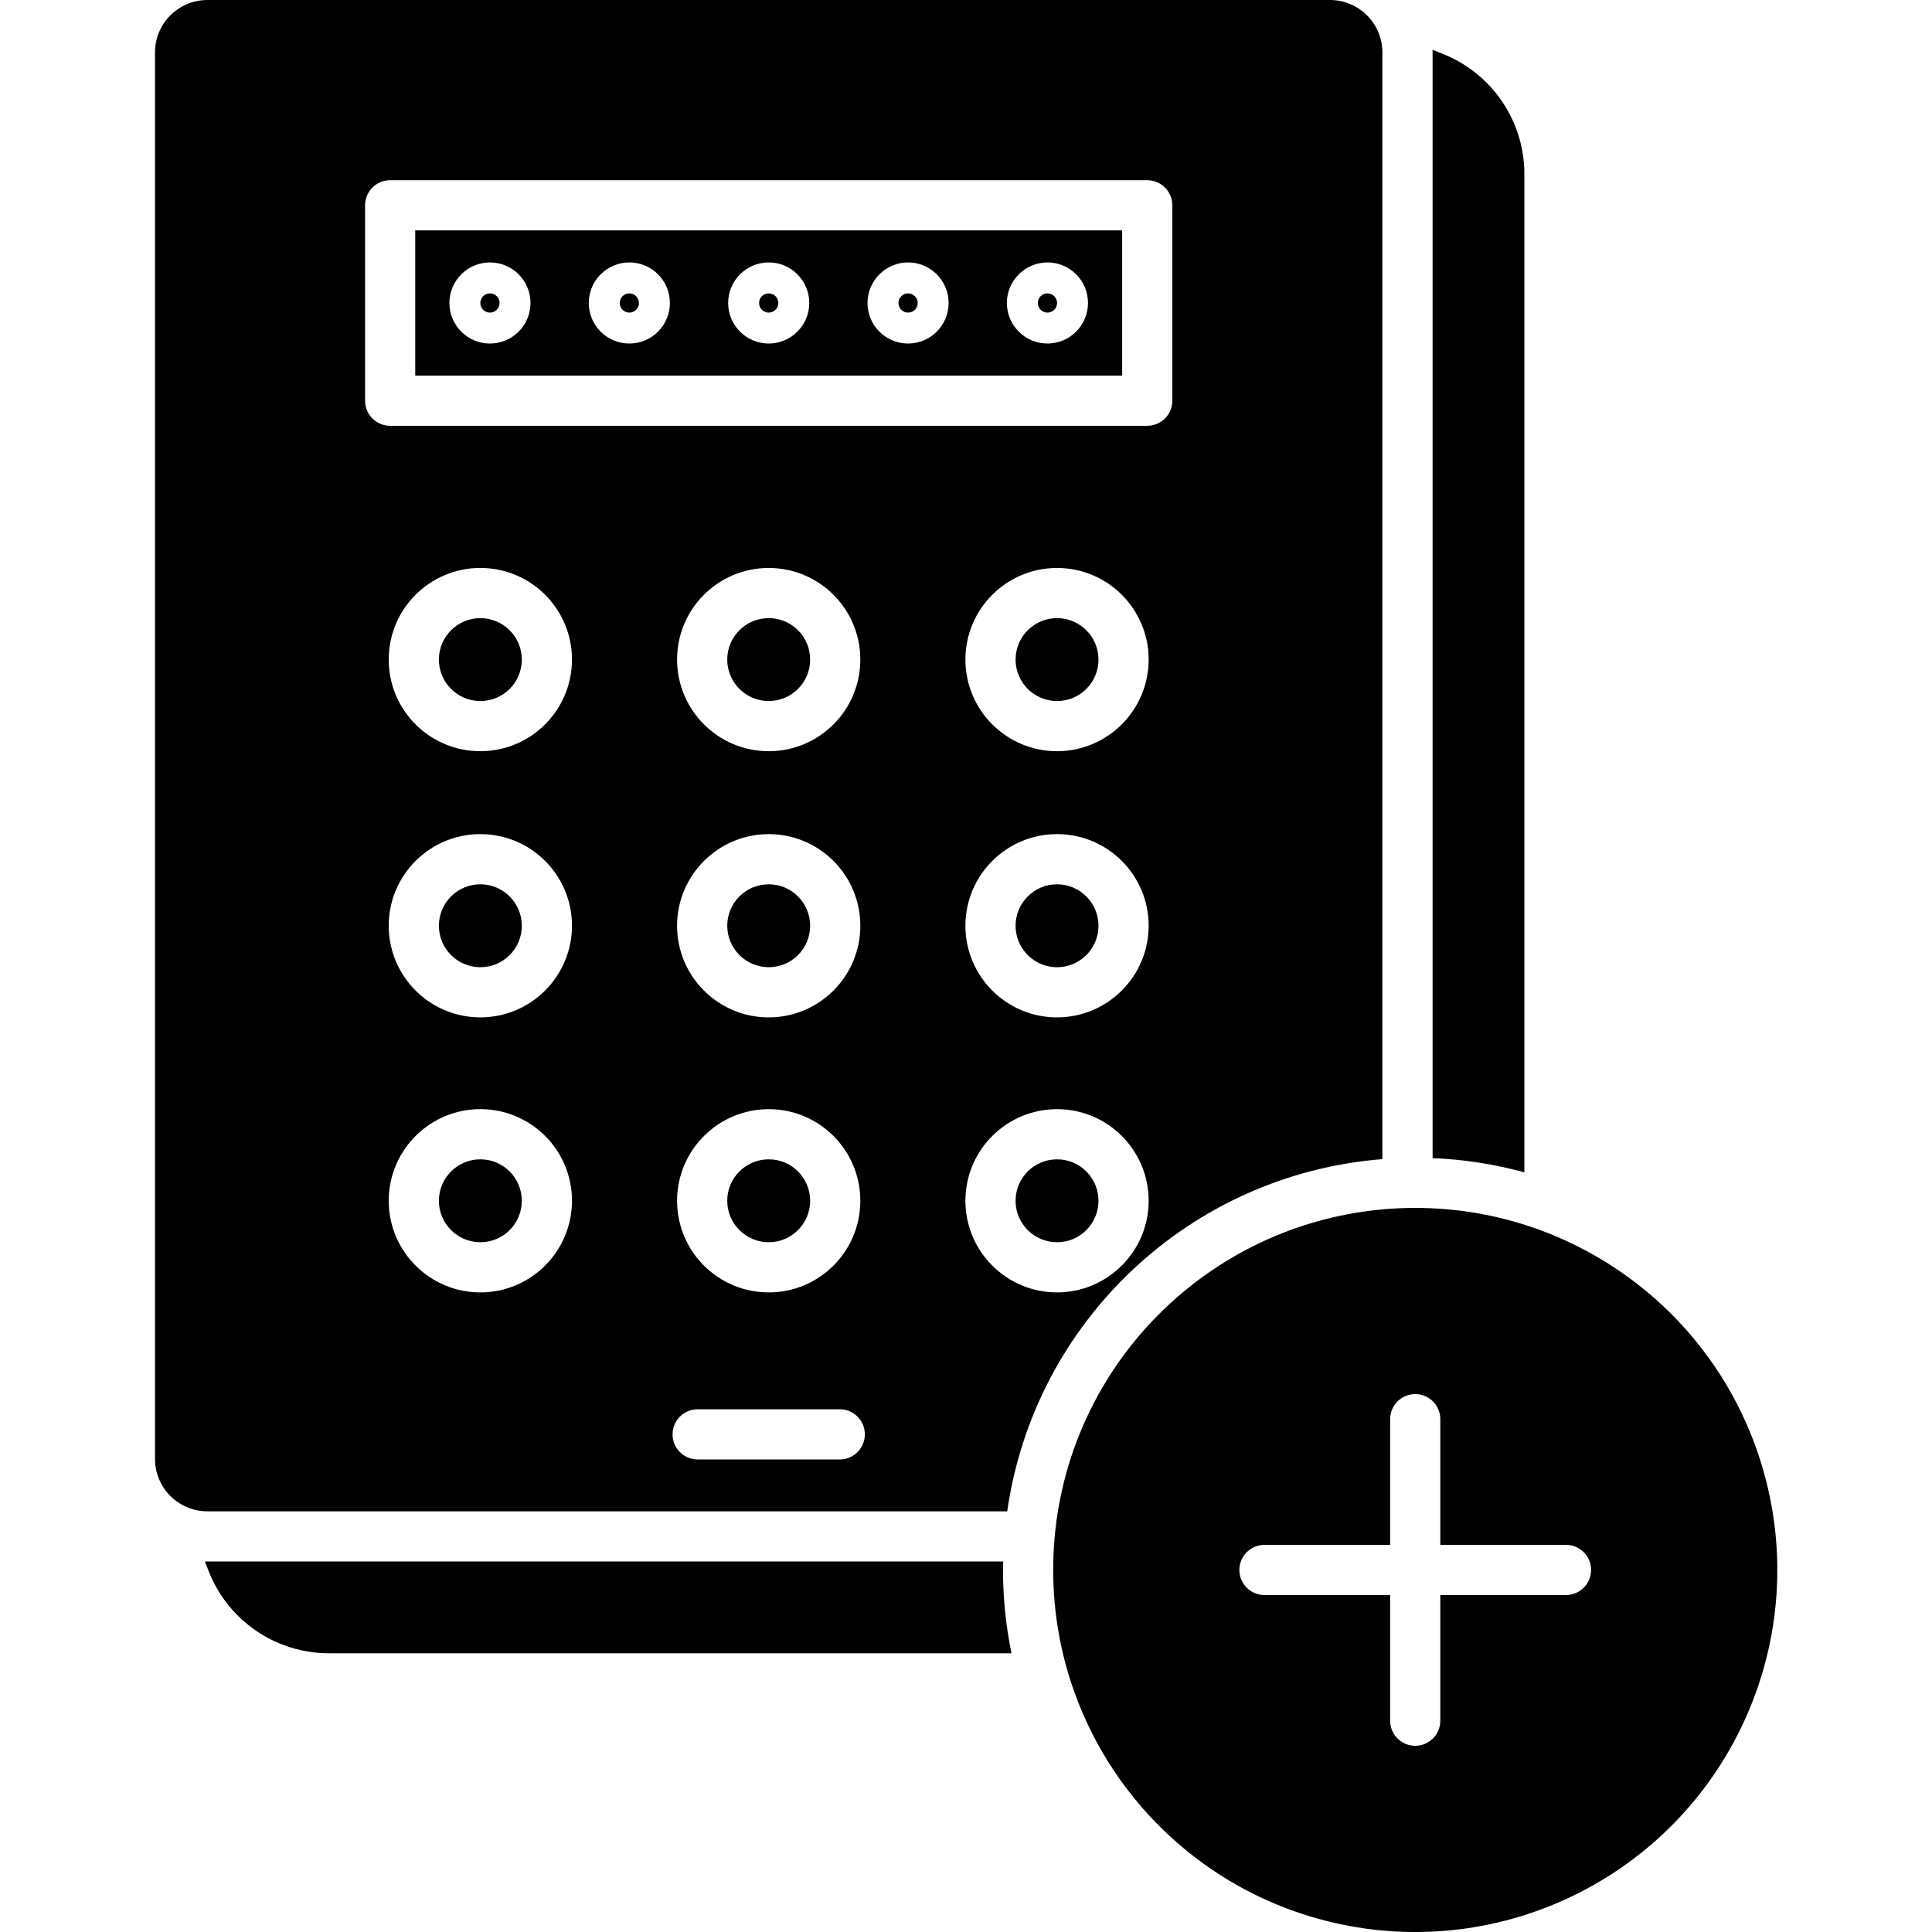 <svg height="462pt" viewBox="-37 0 462 462.071" width="462pt" xmlns="http://www.w3.org/2000/svg"><path d="m113.48 74.766c1.27 0 2.301-1.031 2.301-2.301 0-1.27-1.031-2.301-2.301-2.301s-2.301 1.031-2.301 2.301c0 1.27 1.031 2.301 2.301 2.301zm0 0"/><path d="m146.812 167.664c5.477 0 9.914-4.438 9.914-9.914s-4.438-9.914-9.914-9.914-9.914 4.438-9.914 9.914c.008 5.473 4.441 9.91 9.914 9.914zm0 0"/><path d="m146.812 74.766c1.27 0 2.301-1.031 2.301-2.301 0-1.27-1.031-2.301-2.301-2.301s-2.301 1.031-2.301 2.301c0 1.27 1.031 2.301 2.301 2.301zm0 0"/><path d="m146.812 231.324c5.477 0 9.914-4.441 9.914-9.918 0-5.473-4.438-9.914-9.914-9.914s-9.914 4.441-9.914 9.914c.008 5.477 4.441 9.91 9.914 9.918zm0 0"/><path d="m80.145 74.766c1.273 0 2.301-1.031 2.301-2.301 0-1.27-1.027-2.301-2.301-2.301-1.27 0-2.297 1.031-2.297 2.301 0 1.27 1.027 2.301 2.297 2.301zm0 0"/><path d="m215.773 277.273c-5.473 0-9.914 4.438-9.914 9.914s4.438 9.914 9.914 9.914c5.477 0 9.918-4.438 9.914-9.914-.004-5.473-4.438-9.91-9.914-9.914zm0 0"/><path d="m146.812 297.102c5.477 0 9.914-4.438 9.914-9.914s-4.438-9.914-9.914-9.914-9.914 4.438-9.914 9.914c.008 5.473 4.441 9.91 9.914 9.914zm0 0"/><path d="m180.145 74.766c1.273 0 2.301-1.031 2.301-2.301 0-1.27-1.027-2.301-2.301-2.301-1.27 0-2.297 1.031-2.297 2.301 0 1.27 1.027 2.301 2.297 2.301zm0 0"/><path d="m215.773 147.836c-5.473 0-9.914 4.438-9.914 9.914s4.438 9.918 9.914 9.918c5.477 0 9.914-4.441 9.914-9.914-.004-5.477-4.438-9.91-9.914-9.918zm0 0"/><path d="m215.773 211.492c-5.473 0-9.914 4.441-9.914 9.918 0 5.477 4.438 9.914 9.914 9.914 5.477 0 9.918-4.441 9.914-9.918-.004-5.473-4.438-9.906-9.914-9.914zm0 0"/><path d="m281.074 0h-268.52c-6.91.008-12.512 5.609-12.52 12.52v336.418c.008 6.91 5.609 12.512 12.52 12.52h191.301c6.539-45.602 43.805-80.586 89.73-84.234v-264.703c-.008-6.91-5.605-12.508-12.512-12.52zm-203.223 309.102c-12.105 0-21.918-9.812-21.918-21.918.004-12.102 9.816-21.914 21.918-21.914 12.105 0 21.914 9.812 21.914 21.918-.016 12.098-9.816 21.902-21.914 21.914zm0-65.781c-12.105 0-21.918-9.812-21.918-21.914 0-12.105 9.812-21.914 21.918-21.914 12.102 0 21.914 9.809 21.914 21.914-.012 12.098-9.816 21.902-21.914 21.918zm0-63.656c-12.105 0-21.918-9.812-21.918-21.918 0-12.102 9.812-21.914 21.918-21.914 12.102 0 21.914 9.812 21.914 21.918-.012 12.098-9.816 21.902-21.914 21.914zm85.957 169.387h-33.992c-3.312 0-6-2.688-6-6 0-3.316 2.688-6 6-6h33.992c3.312 0 6 2.684 6 6 0 3.312-2.688 6-6 6zm-16.996-149.559c12.105 0 21.914 9.812 21.914 21.918 0 12.102-9.809 21.914-21.914 21.914-12.102 0-21.914-9.812-21.914-21.918.012-12.094 9.816-21.898 21.914-21.914zm-21.914-41.742c0-12.102 9.812-21.914 21.914-21.914 12.105 0 21.914 9.809 21.914 21.914 0 12.102-9.809 21.914-21.914 21.914-12.098-.012-21.898-9.816-21.914-21.914zm21.914 107.523c12.105 0 21.914 9.812 21.914 21.914 0 12.105-9.809 21.914-21.914 21.914-12.102 0-21.914-9.812-21.914-21.914.012-12.098 9.816-21.902 21.914-21.914zm68.961 43.828c-12.102 0-21.914-9.809-21.914-21.914 0-12.102 9.812-21.914 21.914-21.914 12.105 0 21.914 9.809 21.914 21.914-.012 12.098-9.816 21.902-21.914 21.914zm0-65.777c-12.102 0-21.914-9.812-21.914-21.914 0-12.105 9.812-21.918 21.914-21.918 12.105 0 21.914 9.812 21.914 21.914-.012 12.098-9.816 21.902-21.914 21.918zm0-63.66c-12.102 0-21.914-9.809-21.914-21.914 0-12.102 9.812-21.914 21.914-21.914 12.105 0 21.918 9.812 21.914 21.914-.012 12.098-9.816 21.902-21.914 21.914zm27.574-83.828c0 3.316-2.688 6-6 6h-181.07c-3.312 0-6-2.684-6-6v-46.738c0-3.316 2.688-6 6-6h181.07c3.312 0 6 2.684 6 6zm0 0"/><path d="m77.852 277.273c-5.477 0-9.918 4.438-9.918 9.914s4.441 9.914 9.918 9.914c5.477 0 9.914-4.438 9.914-9.914-.008-5.473-4.441-9.91-9.914-9.914zm0 0"/><path d="m12.555 373.457c-.207 0-.406-.012-.609-.016l.98 2.457c4.68 11.809 16.113 19.551 28.82 19.508h163.133c-1.348-6.555-2.027-13.23-2.027-19.926 0-.672.027-1.348.043-2.023zm0 0"/><path d="m327.543 280.387v-238.676c.039-12.703-7.699-24.137-19.508-28.82l-2.457-.98c0 .199.016.398.016.609v264.461c7.422.301 14.785 1.445 21.949 3.406zm0 0"/><path d="m242.75 311.816c-15.895 14.609-25.734 34.645-27.578 56.152-.215 2.48-.32 5.008-.32 7.512 0 40.98 28.727 76.348 68.836 84.75 40.105 8.402 80.613-12.461 97.062-49.996 16.449-37.531 4.332-81.457-29.031-105.25-33.363-23.797-78.84-20.945-108.969 6.832zm64.691 27.605v30.059h30.059c3.312 0 6 2.688 6 6s-2.688 6-6 6h-30.059v30.055c0 3.316-2.684 6-6 6-3.312 0-6-2.684-6-6v-30.055h-30.059c-3.312 0-6-2.688-6-6s2.688-6 6-6h30.059v-30.059c0-3.312 2.688-6 6-6 3.316 0 6 2.688 6 6zm0 0"/><path d="m62.277 89.836h169.07v-34.738h-169.07zm151.199-27.074c5.359 0 9.703 4.344 9.703 9.699 0 5.355-4.344 9.699-9.703 9.699-5.355 0-9.699-4.344-9.699-9.699.012-5.352 4.348-9.688 9.703-9.695zm-33.332 0c5.359 0 9.699 4.344 9.699 9.699 0 5.355-4.34 9.699-9.699 9.699-5.355 0-9.699-4.344-9.699-9.699.012-5.352 4.348-9.688 9.699-9.695zm-33.332 0c5.355 0 9.699 4.344 9.699 9.699 0 5.355-4.344 9.699-9.699 9.699s-9.699-4.344-9.699-9.699c.008-5.352 4.348-9.688 9.699-9.695zm-33.336 0c5.359 0 9.703 4.344 9.703 9.699 0 5.355-4.344 9.699-9.703 9.699-5.355 0-9.699-4.344-9.699-9.699.012-5.352 4.348-9.688 9.703-9.695zm-33.332 0c5.359 0 9.699 4.344 9.699 9.699 0 5.355-4.34 9.699-9.699 9.699-5.355 0-9.699-4.344-9.699-9.699.012-5.352 4.348-9.688 9.699-9.695zm0 0"/><path d="m77.852 147.836c-5.477 0-9.918 4.441-9.918 9.918 0 5.473 4.441 9.914 9.918 9.914 5.477 0 9.914-4.441 9.914-9.914-.008-5.477-4.441-9.91-9.914-9.918zm0 0"/><path d="m213.48 74.766c1.27 0 2.301-1.031 2.301-2.301 0-1.27-1.031-2.301-2.301-2.301s-2.301 1.031-2.301 2.301c0 1.27 1.031 2.301 2.301 2.301zm0 0"/><path d="m77.852 211.492c-5.477 0-9.918 4.441-9.918 9.918 0 5.477 4.441 9.914 9.918 9.914 5.477 0 9.914-4.441 9.914-9.918-.008-5.473-4.441-9.906-9.914-9.914zm0 0"/></svg>